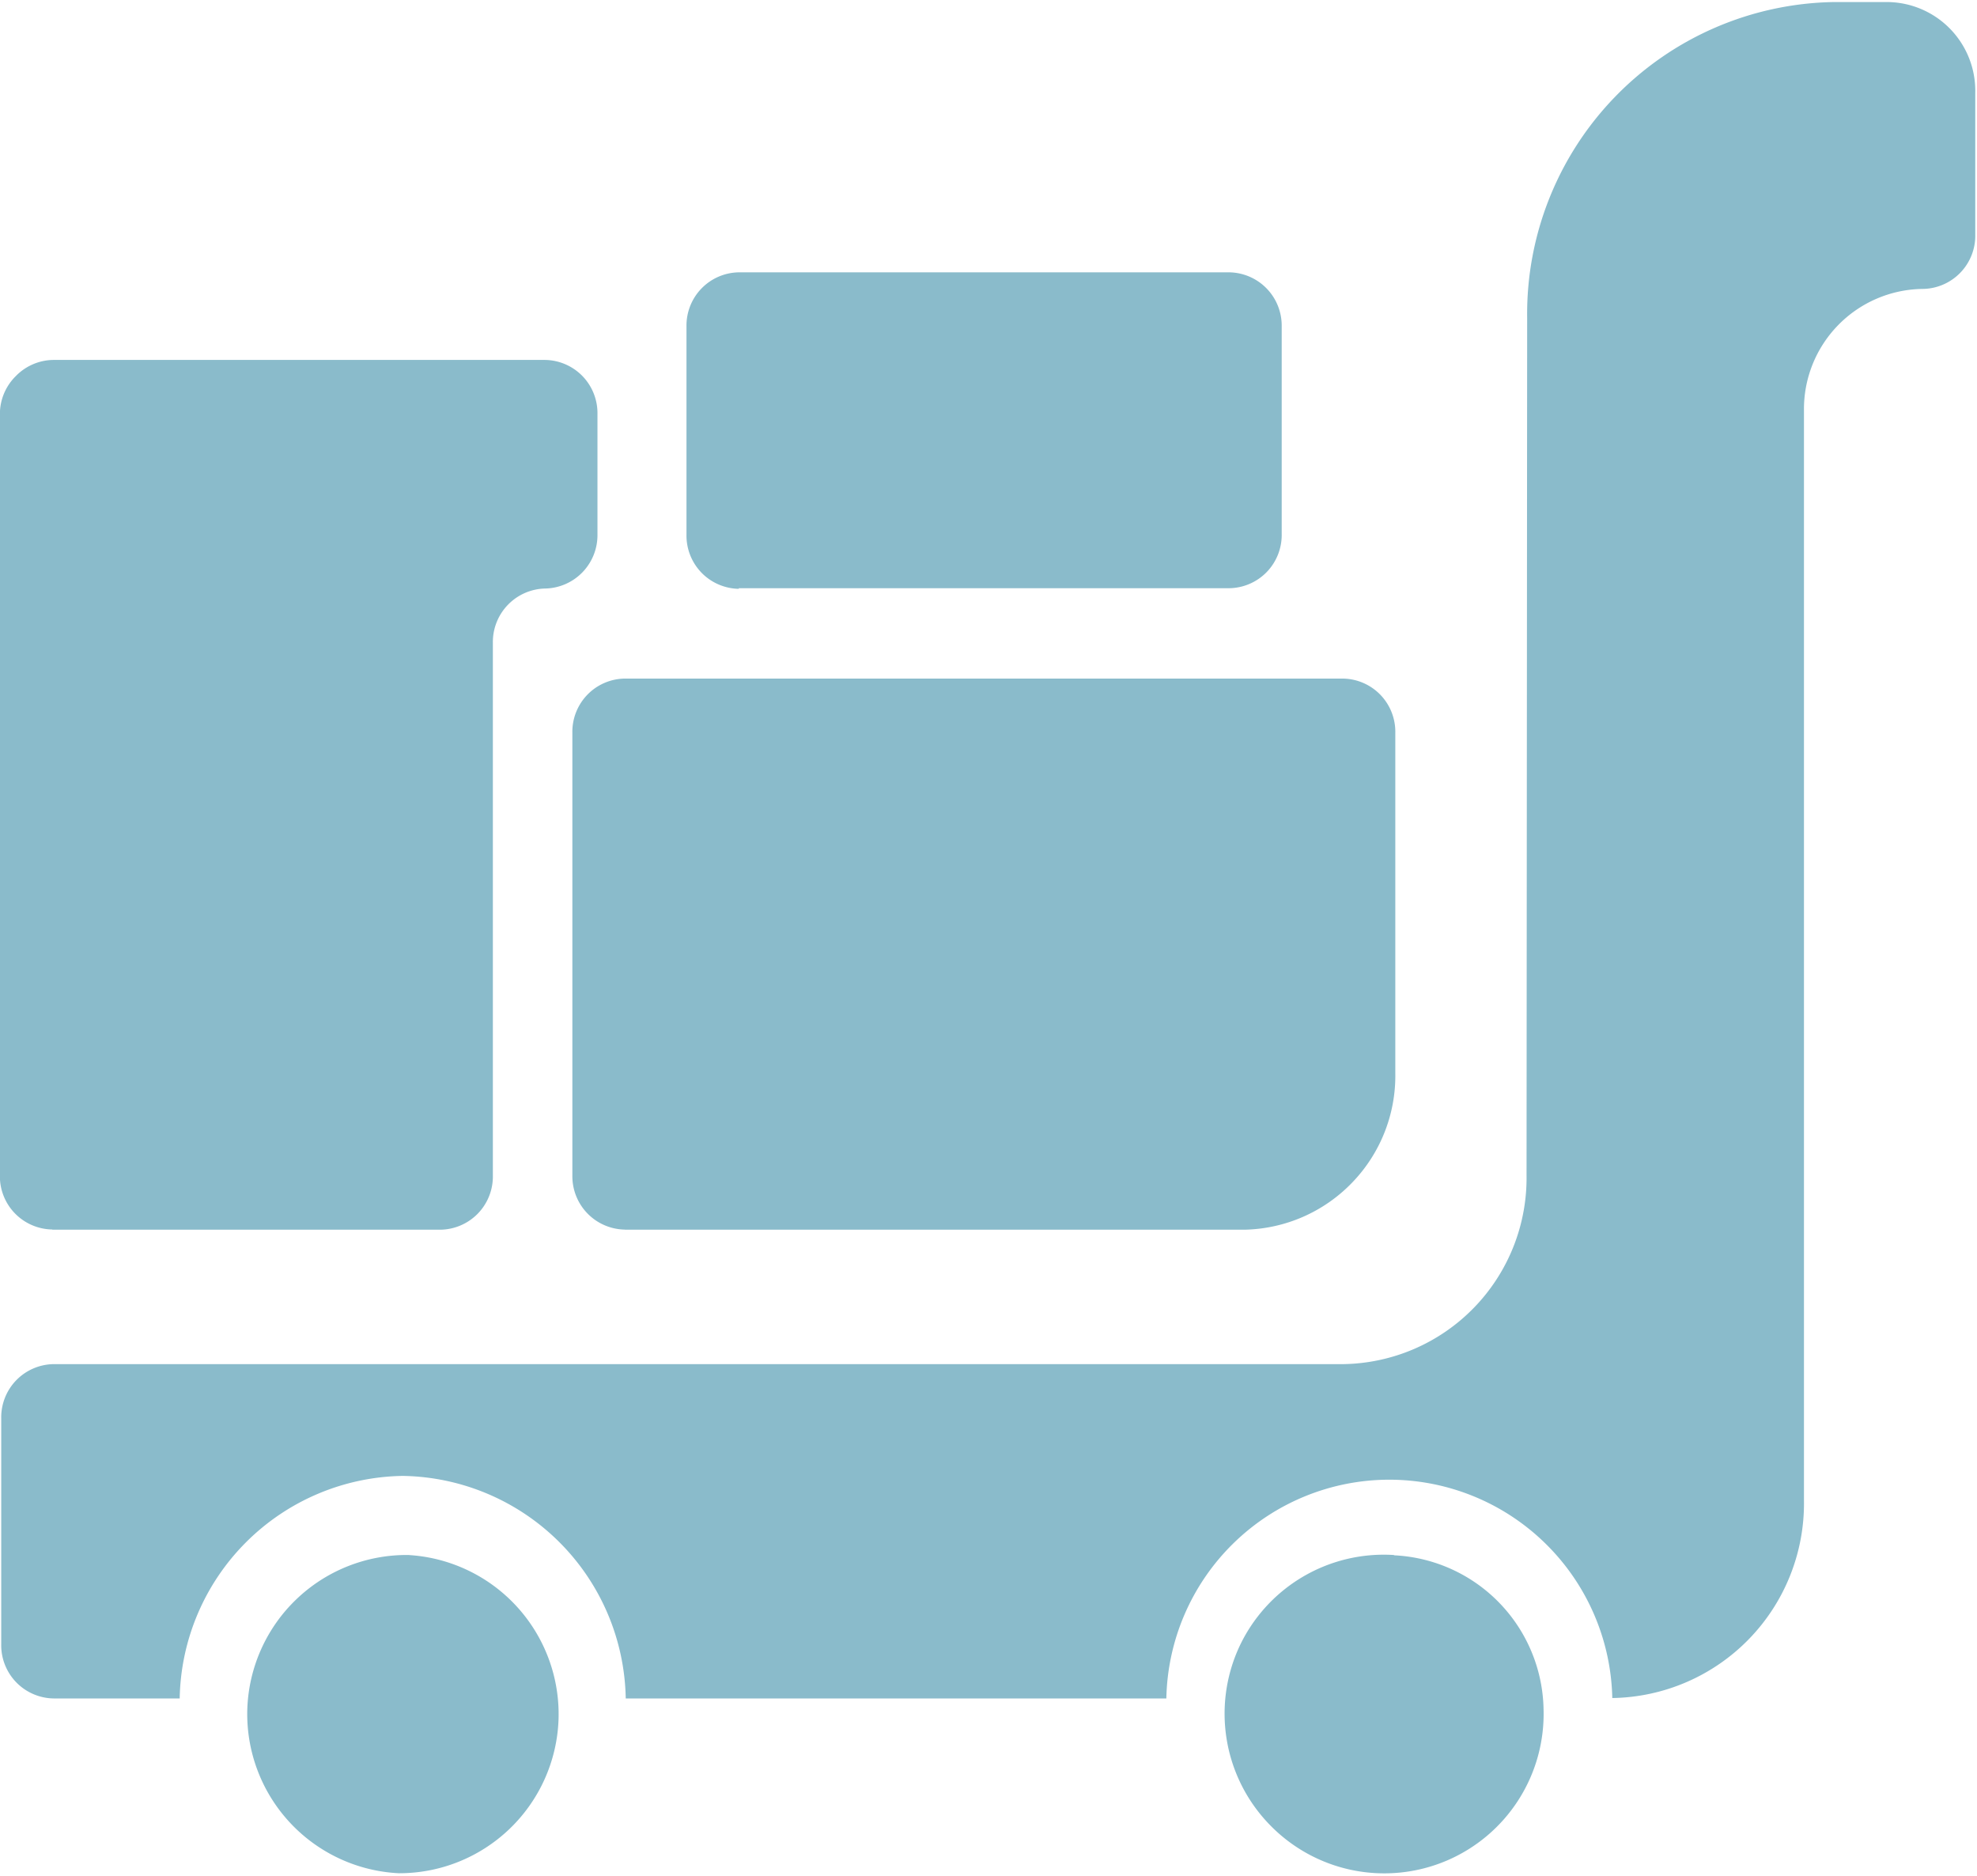 <svg id="组_11" data-name="组 11" xmlns="http://www.w3.org/2000/svg" xmlns:xlink="http://www.w3.org/1999/xlink" width="19.298" height="18.312" viewBox="0 0 19.298 18.312">
  <defs>
    <clipPath id="clip-path">
      <rect id="矩形_9" data-name="矩形 9" width="19.298" height="18.312" fill="#8abbcb"/>
    </clipPath>
  </defs>
  <g id="组_10" data-name="组 10" clip-path="url(#clip-path)">
    <path id="路径_6" data-name="路径 6" d="M-67.9,82.66h6.049A1.5,1.5,0,0,0-60.8,82.2a1.5,1.5,0,0,0,.421-1.066V77.81a.52.52,0,0,0-.146-.371.519.519,0,0,0-.366-.158H-67.9a.519.519,0,0,0-.366.158.52.52,0,0,0-.146.371v4.321a.521.521,0,0,0,.147.37.521.521,0,0,0,.366.158Zm1.111-6.261H-62a.52.52,0,0,0,.366-.158.52.52,0,0,0,.146-.371V73.84A.52.52,0,0,0-62,73.316h-4.786a.519.519,0,0,0-.366.158.52.52,0,0,0-.146.372v2.03a.52.52,0,0,0,.146.371.52.52,0,0,0,.366.158Zm-6.7,6.261H-69.7a.52.52,0,0,0,.366-.158.52.52,0,0,0,.146-.371v-5.2a.522.522,0,0,1,.514-.529.521.521,0,0,0,.507-.529V74.7a.52.52,0,0,0-.146-.371.52.52,0,0,0-.366-.158h-4.8a.52.52,0,0,0-.366.158A.52.52,0,0,0-74,74.7v7.429a.519.519,0,0,0,.146.371.52.52,0,0,0,.366.158ZM-55.57,70.678H-56.1a3.044,3.044,0,0,0-2.992,3.084l-.006,8.366a1.817,1.817,0,0,1-.513,1.293,1.816,1.816,0,0,1-1.276.551H-73.475a.52.52,0,0,0-.366.158.52.52,0,0,0-.146.371v2.205a.52.52,0,0,0,.146.371.52.52,0,0,0,.366.158h1.23a2.212,2.212,0,0,1,2.177-2.172,2.211,2.211,0,0,1,2.177,2.172h5.277A2.178,2.178,0,0,1-60.438,85.1a2.178,2.178,0,0,1,2.177,2.131,1.9,1.9,0,0,0,1.871-1.928V74.668a1.173,1.173,0,0,1,1.154-1.19.52.52,0,0,0,.37-.156.519.519,0,0,0,.148-.373V71.56a.866.866,0,0,0-.243-.618.866.866,0,0,0-.609-.264ZM-70.008,85.835a1.556,1.556,0,0,0-1.577,1.506,1.556,1.556,0,0,0,1.479,1.6,1.556,1.556,0,0,0,1.559-1.5A1.556,1.556,0,0,0-70,85.836Zm9.614,0a1.556,1.556,0,0,0-1.51.9,1.556,1.556,0,0,0,.3,1.734,1.556,1.556,0,0,0,1.724.35,1.556,1.556,0,0,0,.948-1.481,1.532,1.532,0,0,0-1.457-1.5Zm0,0" transform="translate(73.999 -70.658)" fill="#8abbcb"/>
  </g>
</svg>
